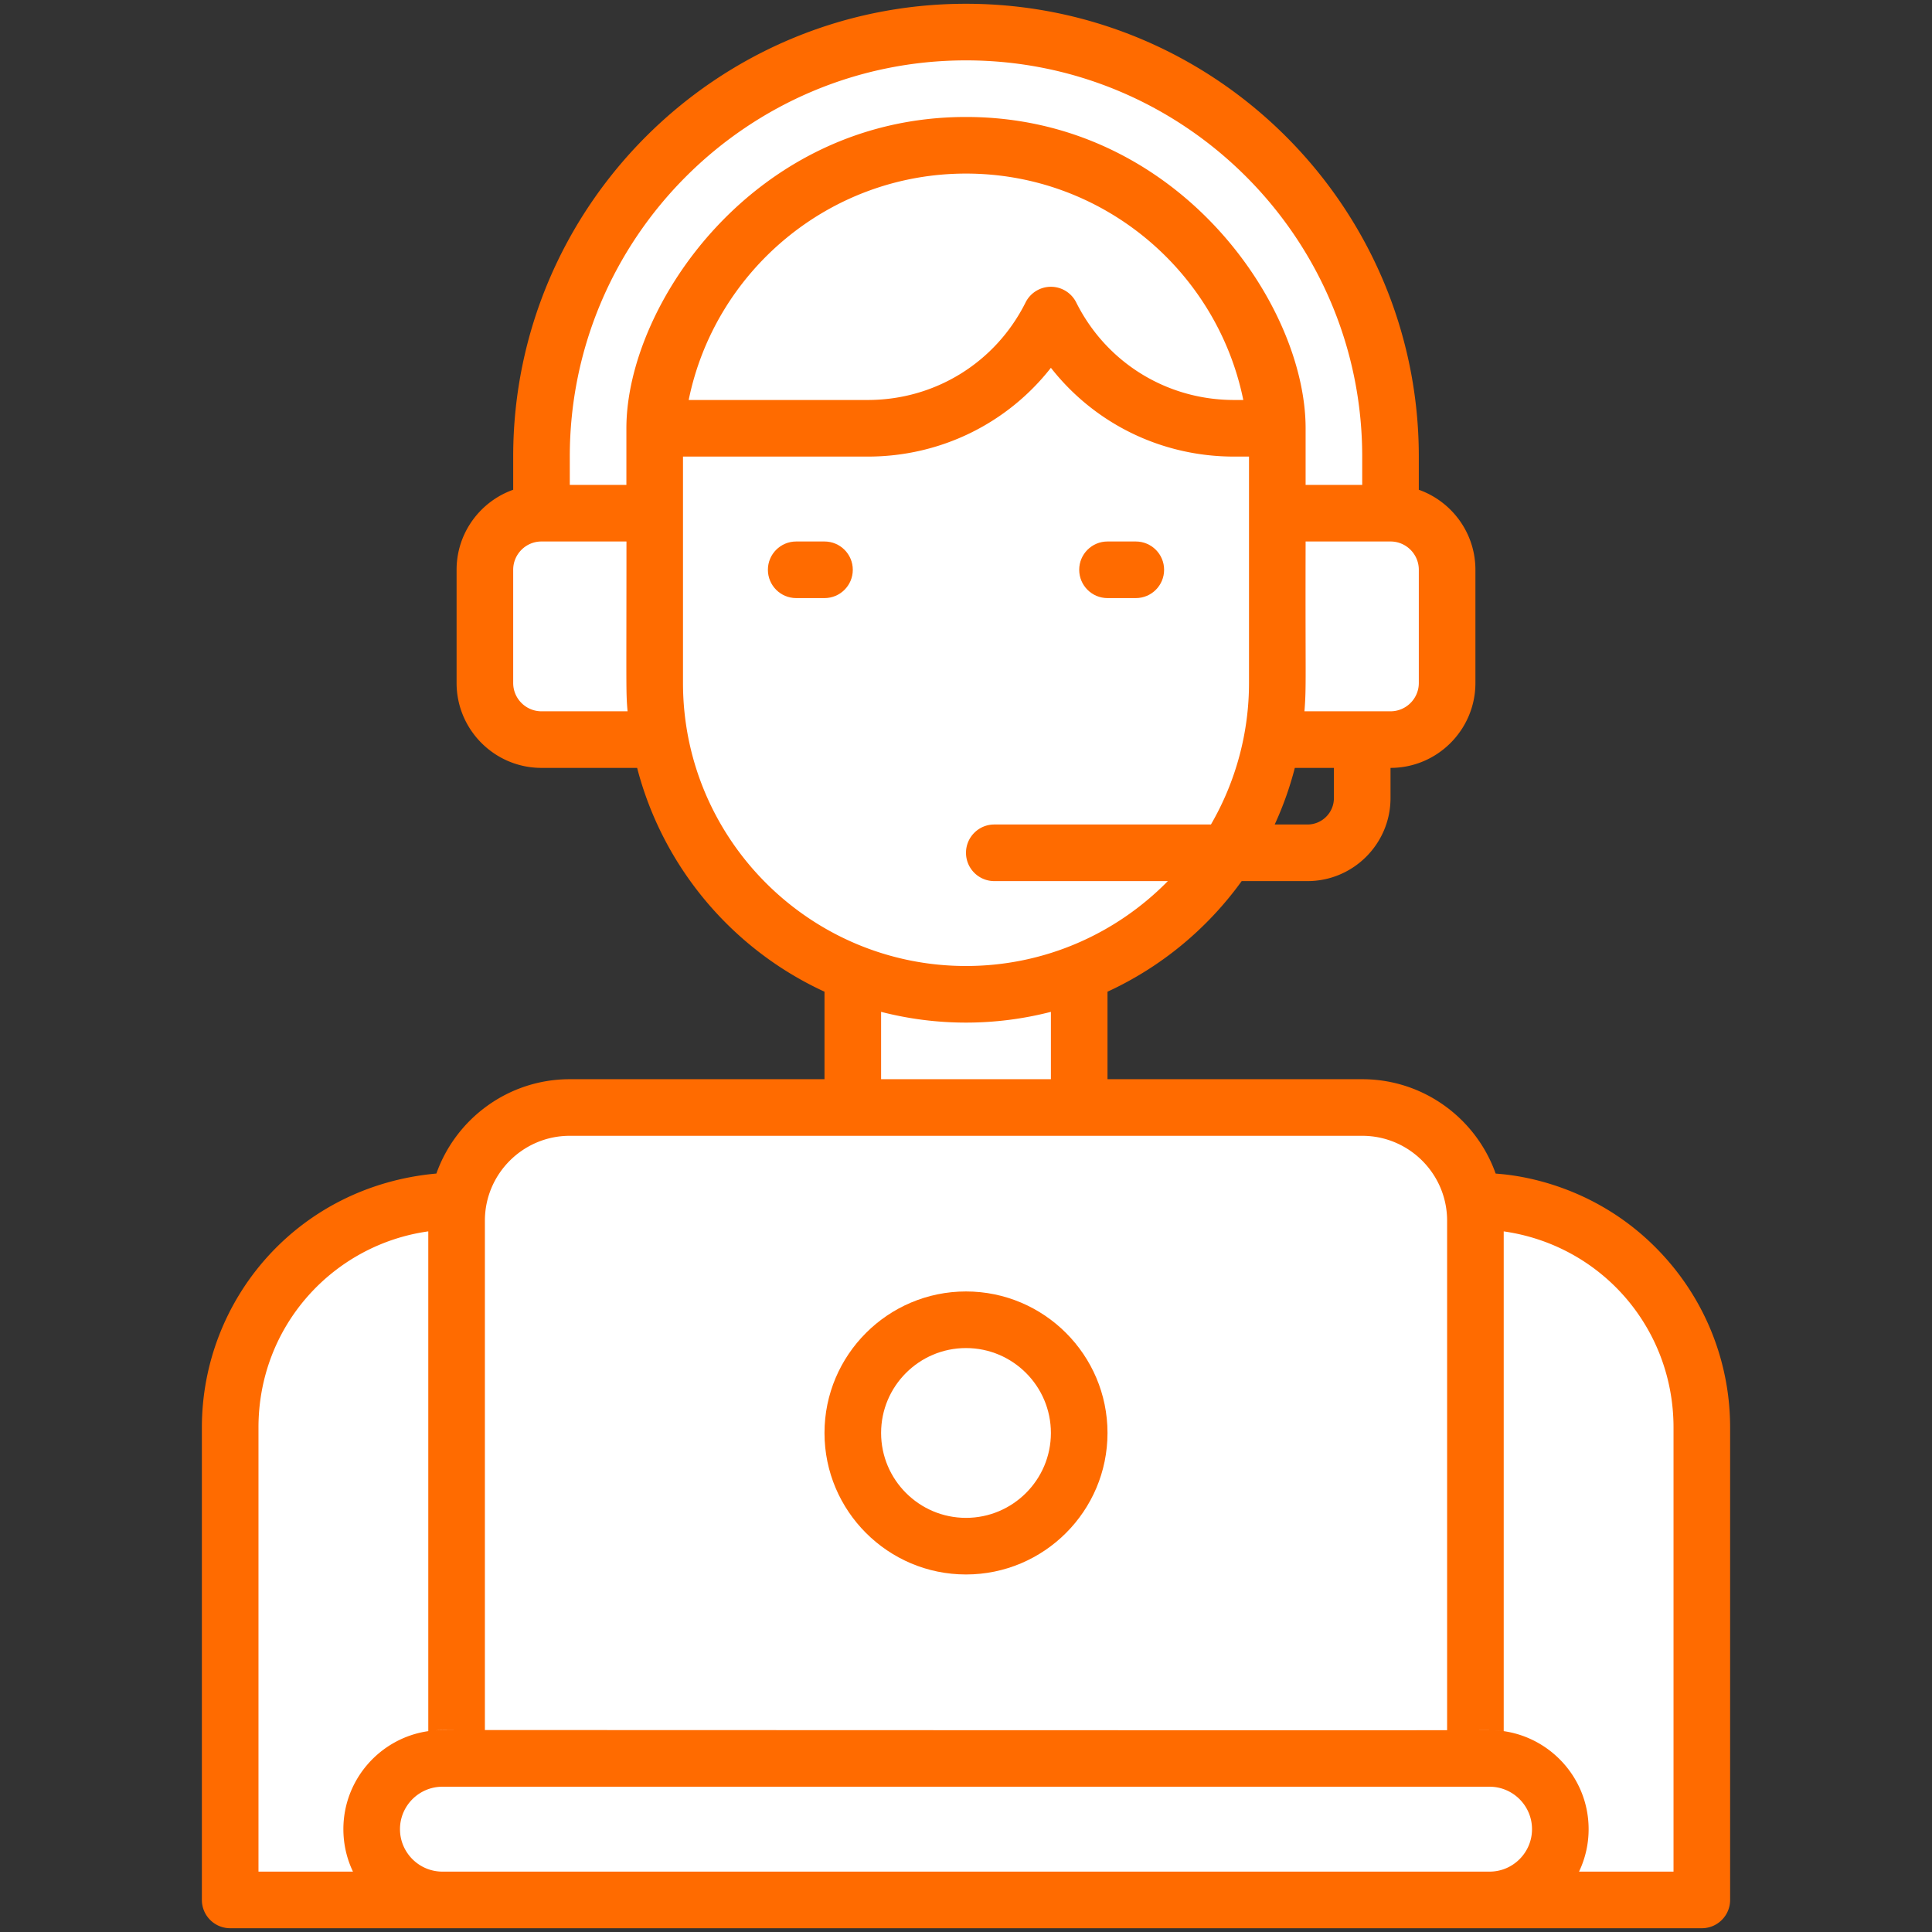 <svg xmlns="http://www.w3.org/2000/svg" viewBox="0 0 512 512" xml:space="preserve" enable-background="new 0 0 512 512"><rect x="0" y="0" width="512" height="512" fill="#333333" stroke="none"/><path d="M256 8.5c-62.13 0-112.5 50.37-112.5 112.5v25h225v-25C368.5 58.857 318.122 8.5 256 8.5z" fill="#ffffff" class="fill-ffffff"></path><path d="M174.87 196H143.5c-8.28 0-15-6.72-15-15v-30c0-8.28 6.72-15 15-15h30l17.833 26.5L174.87 196zM383.5 151v30c0 8.28-6.72 15-15 15h-31.37l-12.463-36.167L338.5 136h30c8.28 0 15 6.72 15 15zM226 257.87h60v45.63h-60z" fill="#ffffff" class="fill-ffffff"></path><path d="M338.15 113.5 278.5 66l-104.65 47.5c-.492 5.063-.35 3.269-.35 67.5 0 45.509 36.889 82.5 82.5 82.5 45.651 0 82.5-37.04 82.5-82.5v-45c-.075-13.657.201-16.834-.35-22.5zM115.57 318.54C84.67 321.35 61 347.26 61 378.3v125.2h56.25L151 461.167 121.49 318.14l-5.92.4zM396.43 318.54l-5.92-.4c.33 1.74-20.51 89.027-20.51 89.027l24.75 96.333H451V378.3c0-31.04-23.67-56.95-54.57-59.76z" fill="#ffffff" class="fill-ffffff"></path><path d="M391 323.5V476H121V323.5c0-16.441 13.31-30 30-30h210c16.702 0 30 13.572 30 30z" fill="#ffffff" class="fill-cddcf9"></path><circle cx="256" cy="379.75" r="30" fill="#ffffff" class="fill-ffffff"></circle><path d="M338.15 113.5h-11.11a54.242 54.242 0 0 1-48.54-30 54.254 54.254 0 0 1-48.54 30h-56.11c3.78-42.05 39.12-75 82.15-75 42.866 0 78.374 32.783 82.15 75z" fill="#ffffff" class="fill-cddcf9"></path><path d="M394.75 466c10.36 0 18.75 8.39 18.75 18.75 0 10.359-8.39 18.75-18.75 18.75h-277.5c-10.36 0-18.75-8.39-18.75-18.75 0-10.359 8.39-18.75 18.75-18.75h277.5z" fill="#ffffff" class="fill-ffffff"></path><path d="M440.84 332.78c-19.356-21.209-43.772-21.581-44.48-21.78-5.16-14.55-19.06-25-35.36-25h-67.5v-23.19c14.24-6.56 26.48-16.72 35.56-29.31h17.44c12.13 0 22-9.87 22-22v-8c12.406 0 22.5-10.094 22.5-22.5v-30c0-9.777-6.271-18.114-15-21.21V121C376 54.832 322.168 1 256 1S136 54.832 136 121v8.79c-8.729 3.096-15 11.433-15 21.21v30c0 12.406 10.094 22.5 22.5 22.5h25.348c6.703 25.907 24.864 47.899 49.652 59.31V286H151c-16.269 0-30.188 10.431-35.352 25.001C78.821 314.332 53.5 344.435 53.5 378.3v125.2c0 4.14 3.36 7.5 7.5 7.5h390c4.14 0 7.5-3.36 7.5-7.5V378.3c0-16.89-6.27-33.05-17.66-45.52zM394.705 458.5l-2.937.001c1.202-.006 2.148-.01 2.937-.001zm-41.205-247c0 3.86-3.14 7-7 7h-8.69a88.713 88.713 0 0 0 5.331-15H353.5v8zM376 151v30c0 4.136-3.364 7.5-7.5 7.5h-22.81c.54-6.662.216-8.182.31-45h22.5c4.136 0 7.5 3.364 7.5 7.5zm-225-30c0-57.897 47.102-105 105-105s105 47.103 105 105v7.5h-15v-15c0-32.999-34.158-82.5-90-82.5-56.067 0-90 49.843-90 82.5v15h-15V121zm178.49-15h-2.45c-17.83 0-33.86-9.91-41.83-25.85-1.27-2.54-3.87-4.15-6.71-4.15s-5.44 1.61-6.71 4.15c-7.97 15.94-24 25.85-41.83 25.85h-47.45c6.97-34.19 37.27-60 73.49-60s66.52 25.81 73.49 60zM143.5 188.5c-4.136 0-7.5-3.364-7.5-7.5v-30c0-4.136 3.364-7.5 7.5-7.5h22.519c-.008 39.893-.157 39.728.291 45H143.5zM181 181v-60h48.96c19.29 0 36.98-8.78 48.54-23.53 11.56 14.75 29.25 23.53 48.54 23.53H331v60a74.744 74.744 0 0 1-10.09 37.5H263.5c-4.14 0-7.5 3.36-7.5 7.5s3.36 7.5 7.5 7.5h45.99C295.88 247.37 276.93 256 256 256c-41.307 0-75-33.585-75-75zm52.5 87.15a90.206 90.206 0 0 0 45 0V286h-45v-17.85zM151 301h210c12.41 0 22.5 10.09 22.5 22.5v135c14.933.098-236.558-.036-255-.018V323.5c0-12.41 10.09-22.5 22.5-22.5zm-30.503 157.501c-2.602.012-4.088.031-4.982.057 1.219-.074 2.625-.069 4.982-.057zM93.54 496H68.5V378.3c0-27.006 19.872-48.461 45-51.974V458.77c-12.7 1.82-22.5 12.78-22.5 25.98 0 4.02.91 7.84 2.54 11.25zm301.21 0h-277.5c-6.2 0-11.25-5.05-11.25-11.25s5.05-11.25 11.25-11.25h277.5c6.2 0 11.25 5.05 11.25 11.25S400.95 496 394.75 496zm48.75 0h-25.04a26.03 26.03 0 0 0 2.54-11.25c0-14.07-11.085-25.466-24.822-26.21a22.94 22.94 0 0 1 2.322.229V326.33c25.84 3.69 45 25.56 45 51.97V496zm-48.686-37.499z" fill="#ff6b00" class="fill-487fe9"></path><path d="M293.5 158.5h7.5c4.143 0 7.5-3.357 7.5-7.5s-3.357-7.5-7.5-7.5h-7.5c-4.143 0-7.5 3.357-7.5 7.5s3.357 7.5 7.5 7.5zM218.5 143.5H211c-4.143 0-7.5 3.357-7.5 7.5s3.357 7.5 7.5 7.5h7.5c4.143 0 7.5-3.357 7.5-7.5s-3.357-7.5-7.5-7.5zM256 417.25c20.68 0 37.5-16.82 37.5-37.5s-16.82-37.5-37.5-37.5-37.5 16.82-37.5 37.5 16.82 37.5 37.5 37.5zm0-60c12.41 0 22.5 10.09 22.5 22.5s-10.09 22.5-22.5 22.5-22.5-10.09-22.5-22.5 10.09-22.5 22.5-22.5z" fill="#ff6b00" class="fill-487fe9"></path></svg>